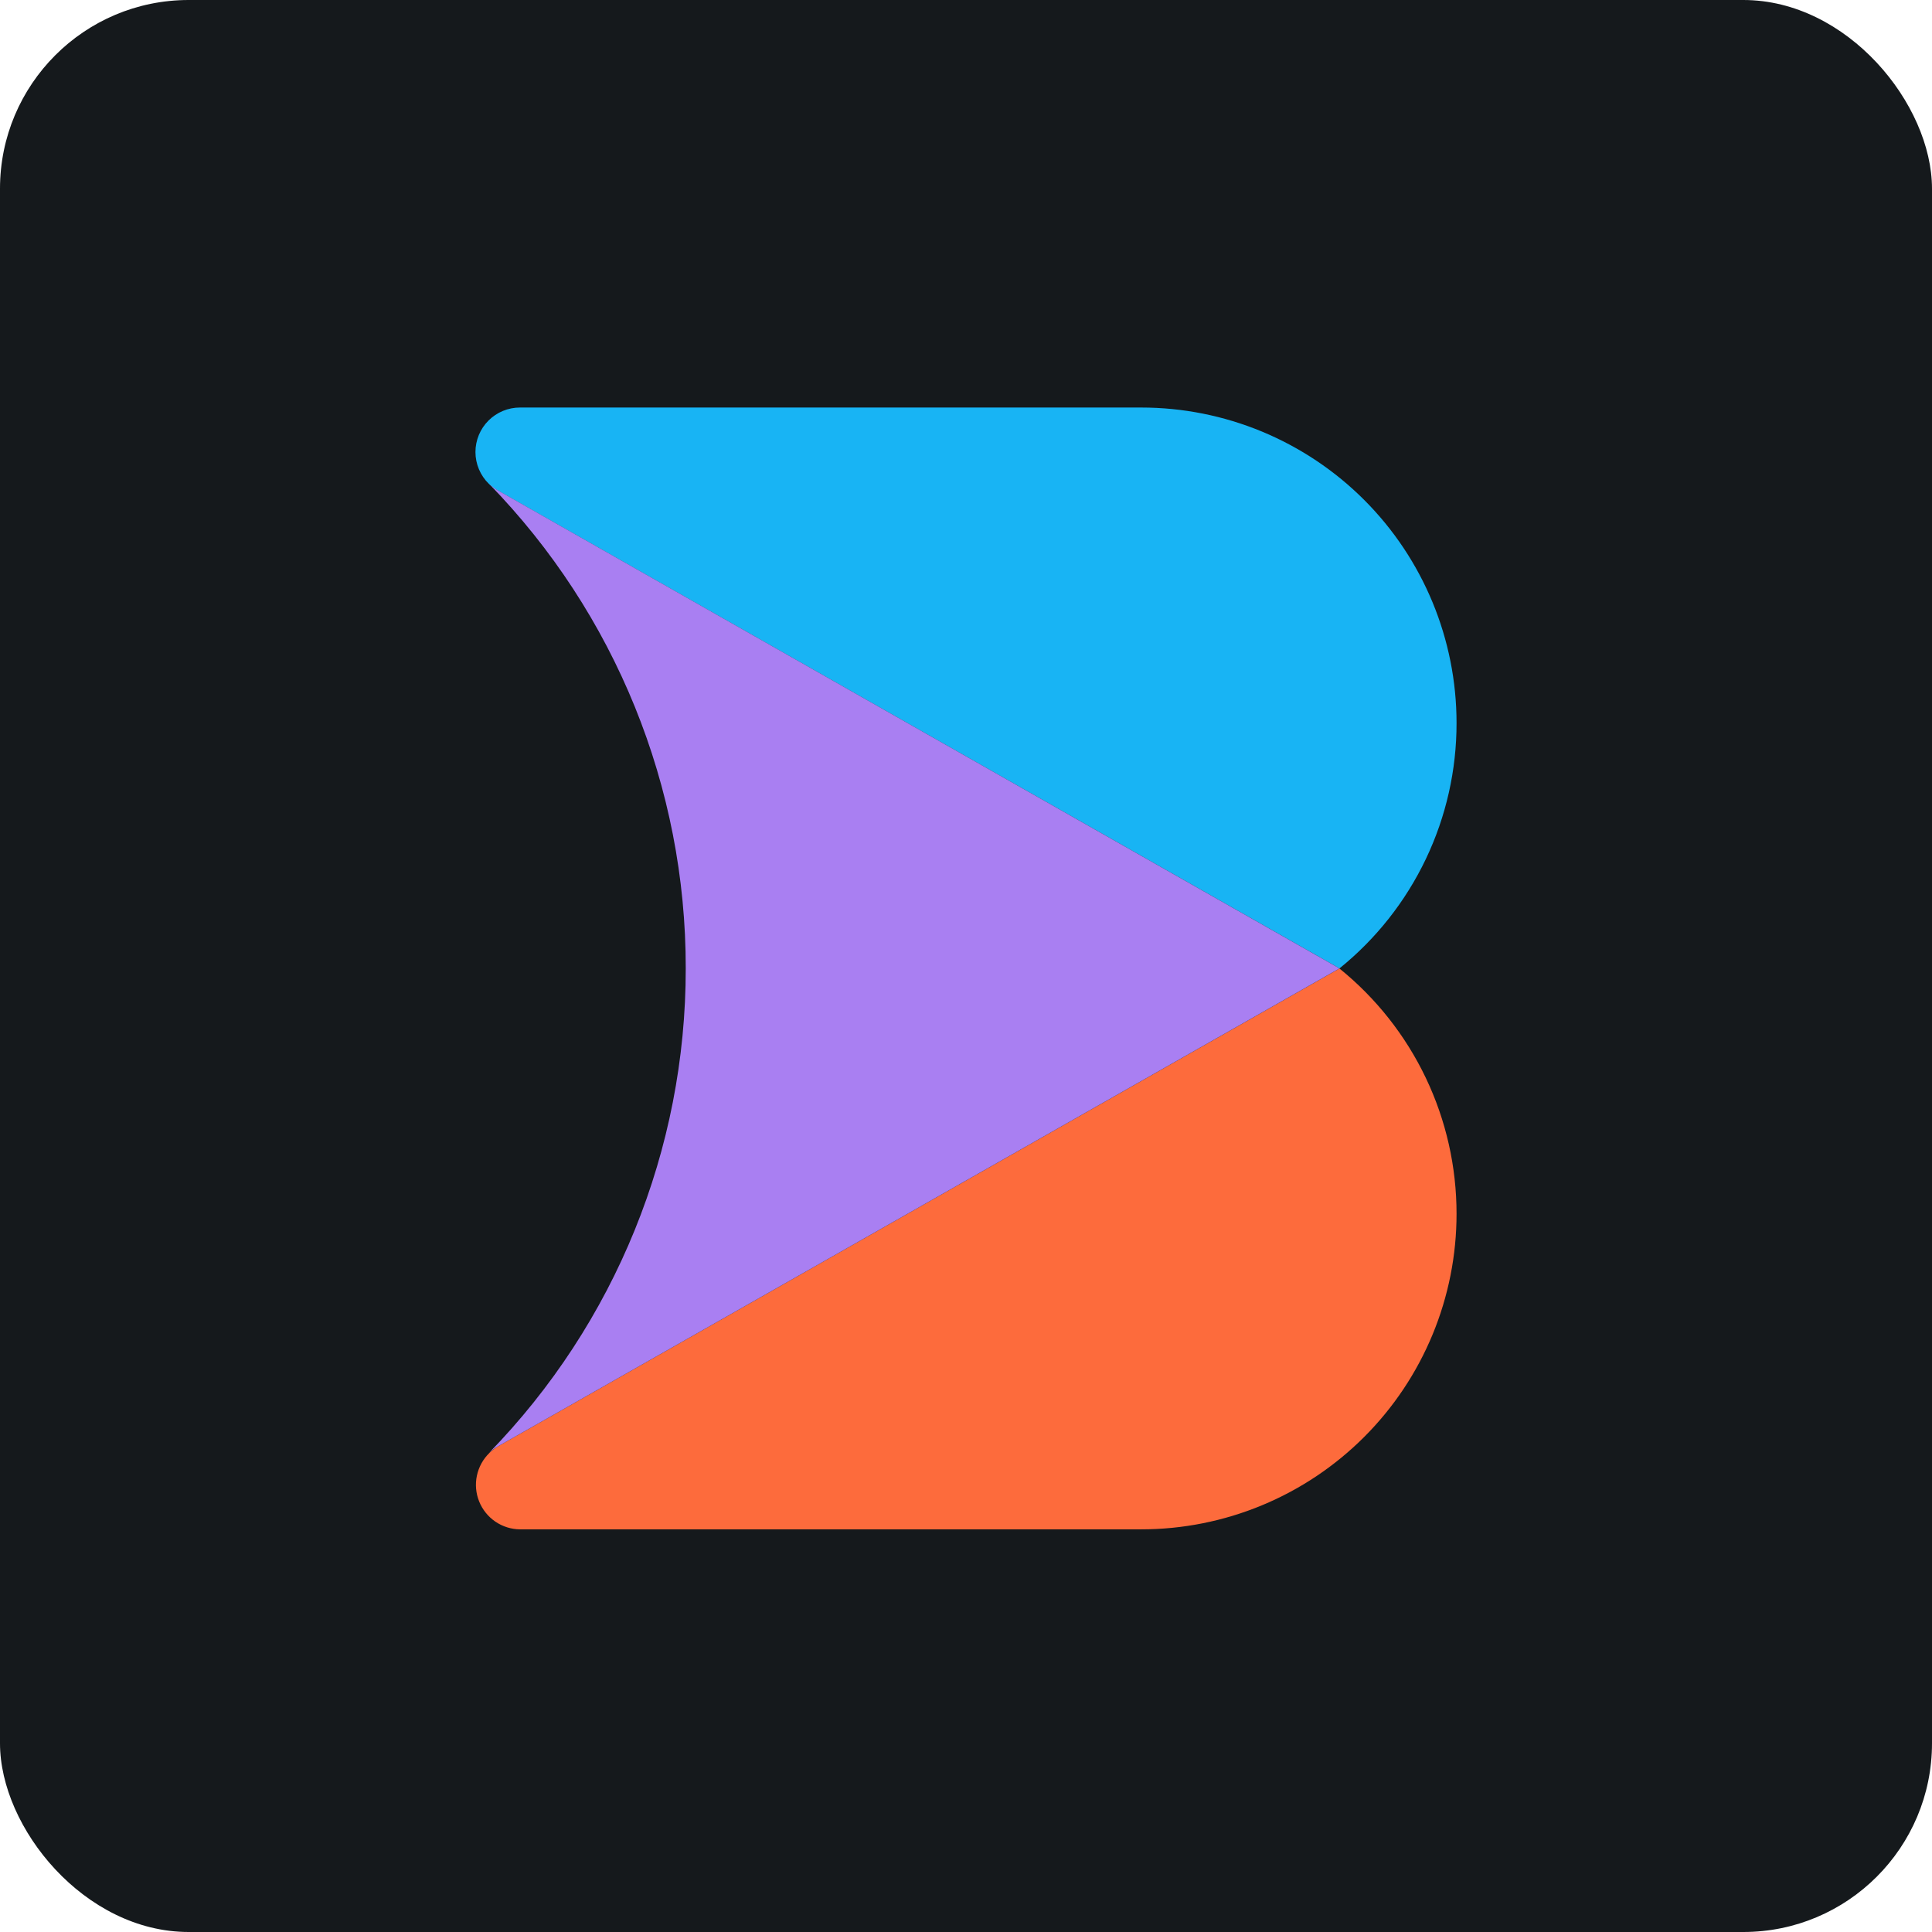 <svg width="256" height="256" title="Builder" viewBox="0 0 256 256" fill="none" xmlns="http://www.w3.org/2000/svg" id="builder">
<style>
#builder {
    rect {fill: #15191C}

    @media (prefers-color-scheme: light) {
        rect {fill: #F4F2ED}
    }
}
</style>
<rect width="256" height="256" rx="25" fill="#15191C"/>
<path d="M193 95.803C193.008 102.038 191.618 108.195 188.934 113.822C186.249 119.449 182.338 124.403 177.487 128.319L65.946 64.98C65.52 64.736 65.124 64.442 64.768 64.103C64.209 63.555 63.765 62.9 63.461 62.178C63.158 61.456 63.001 60.681 63 59.897C63 59.123 63.152 58.356 63.448 57.641C63.744 56.925 64.178 56.275 64.726 55.728C65.273 55.18 65.923 54.746 66.638 54.449C67.354 54.153 68.12 54 68.895 54H151.217C156.705 54 162.139 55.081 167.208 57.182C172.278 59.283 176.884 62.363 180.763 66.244C188.599 74.085 193.001 84.718 193 95.803Z" fill="#18B4F4"/>
<path d="M193 160.834C193.002 166.324 191.922 171.761 189.823 176.834C187.725 181.907 184.647 186.517 180.766 190.4C176.886 194.282 172.28 197.362 167.21 199.463C162.139 201.564 156.705 202.646 151.217 202.647H68.896C67.729 202.635 66.593 202.277 65.629 201.618C64.667 200.959 63.922 200.029 63.489 198.947C63.053 197.864 62.95 196.676 63.191 195.534C63.431 194.393 64.004 193.348 64.838 192.533C65.171 192.2 65.543 191.909 65.947 191.667L109.844 166.741L177.479 128.328C182.328 132.244 186.239 137.196 188.925 142.821C191.61 148.446 193.003 154.601 193 160.834Z" fill="#FD6B3C"/>
<path d="M177.487 128.319L109.844 166.741L65.948 191.667C65.526 191.902 65.136 192.19 64.788 192.524C81.526 175.346 90.885 152.304 90.864 128.319C90.896 104.331 81.54 81.283 64.797 64.103C65.154 64.442 65.55 64.737 65.977 64.98L177.488 128.319H177.487Z" fill="#A97FF2"/>
</svg>